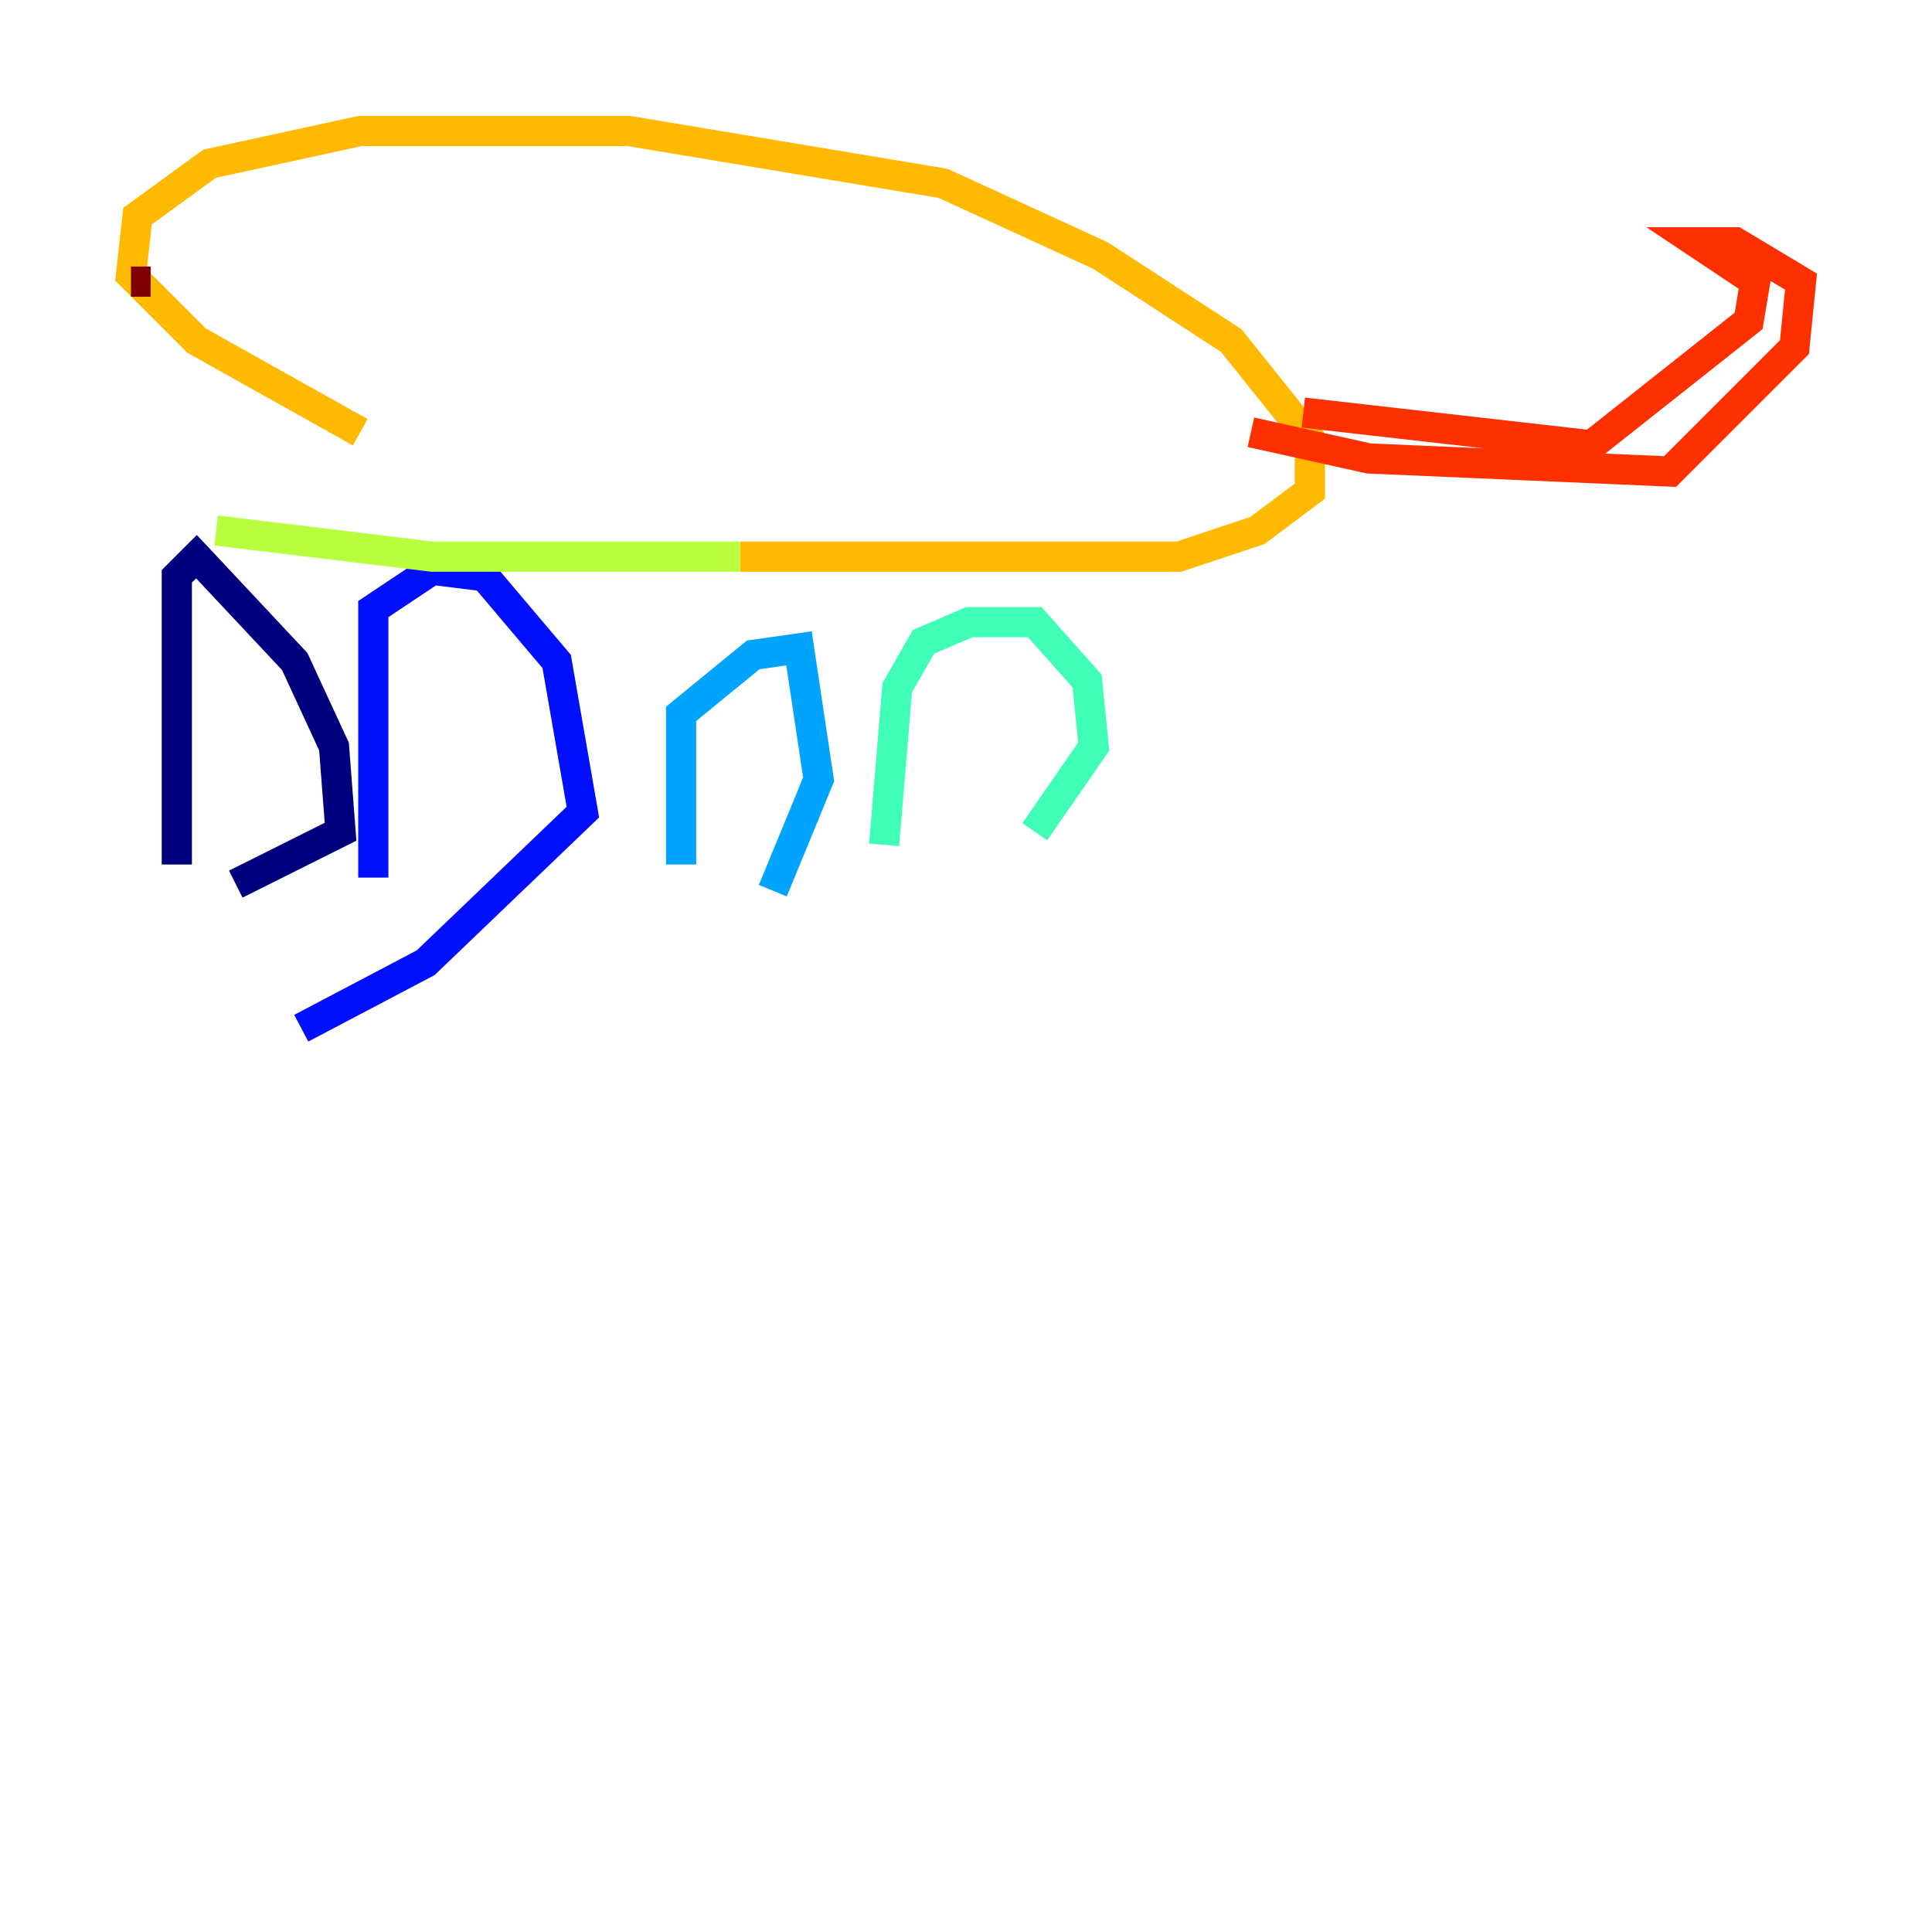 <?xml version="1.0" encoding="utf-8" ?>
<svg baseProfile="tiny" height="128" version="1.2" viewBox="0,0,128,128" width="128" xmlns="http://www.w3.org/2000/svg" xmlns:ev="http://www.w3.org/2001/xml-events" xmlns:xlink="http://www.w3.org/1999/xlink"><defs /><polyline fill="none" points="11.715,57.275 11.715,38.183 13.017,36.881 19.525,43.824 22.129,49.464 22.563,55.105 15.62,58.576" stroke="#00007f" stroke-width="2" /><polyline fill="none" points="24.732,58.142 24.732,40.352 28.637,37.749 32.108,38.183 36.881,43.824 38.617,53.803 28.203,63.783 19.959,68.122" stroke="#0010ff" stroke-width="2" /><polyline fill="none" points="45.125,57.275 45.125,47.295 49.898,43.39 52.936,42.956 54.237,51.634 51.2,59.01" stroke="#00a4ff" stroke-width="2" /><polyline fill="none" points="58.576,55.973 59.444,45.559 61.18,42.522 64.217,41.22 68.556,41.22 72.027,45.125 72.461,49.464 68.556,55.105" stroke="#3fffb7" stroke-width="2" /><polyline fill="none" points="14.319,35.146 28.637,36.881 49.031,36.881" stroke="#b7ff3f" stroke-width="2" /><polyline fill="none" points="49.031,36.881 78.102,36.881 83.308,35.146 86.78,32.542 86.78,29.071 81.573,22.563 72.895,16.922 62.481,12.149 41.654,8.678 23.864,8.678 13.885,10.848 9.112,14.319 8.678,18.224 13.017,22.563 23.864,28.637" stroke="#ffb900" stroke-width="2" /><polyline fill="none" points="86.346,27.336 105.437,29.505 115.851,21.261 116.285,18.658 112.38,16.054 114.983,16.054 119.322,18.658 118.888,22.997 110.644,31.241 90.685,30.373 82.875,28.637" stroke="#ff3000" stroke-width="2" /><polyline fill="none" points="9.98,18.658 8.678,18.658" stroke="#7f0000" stroke-width="2" /></svg>